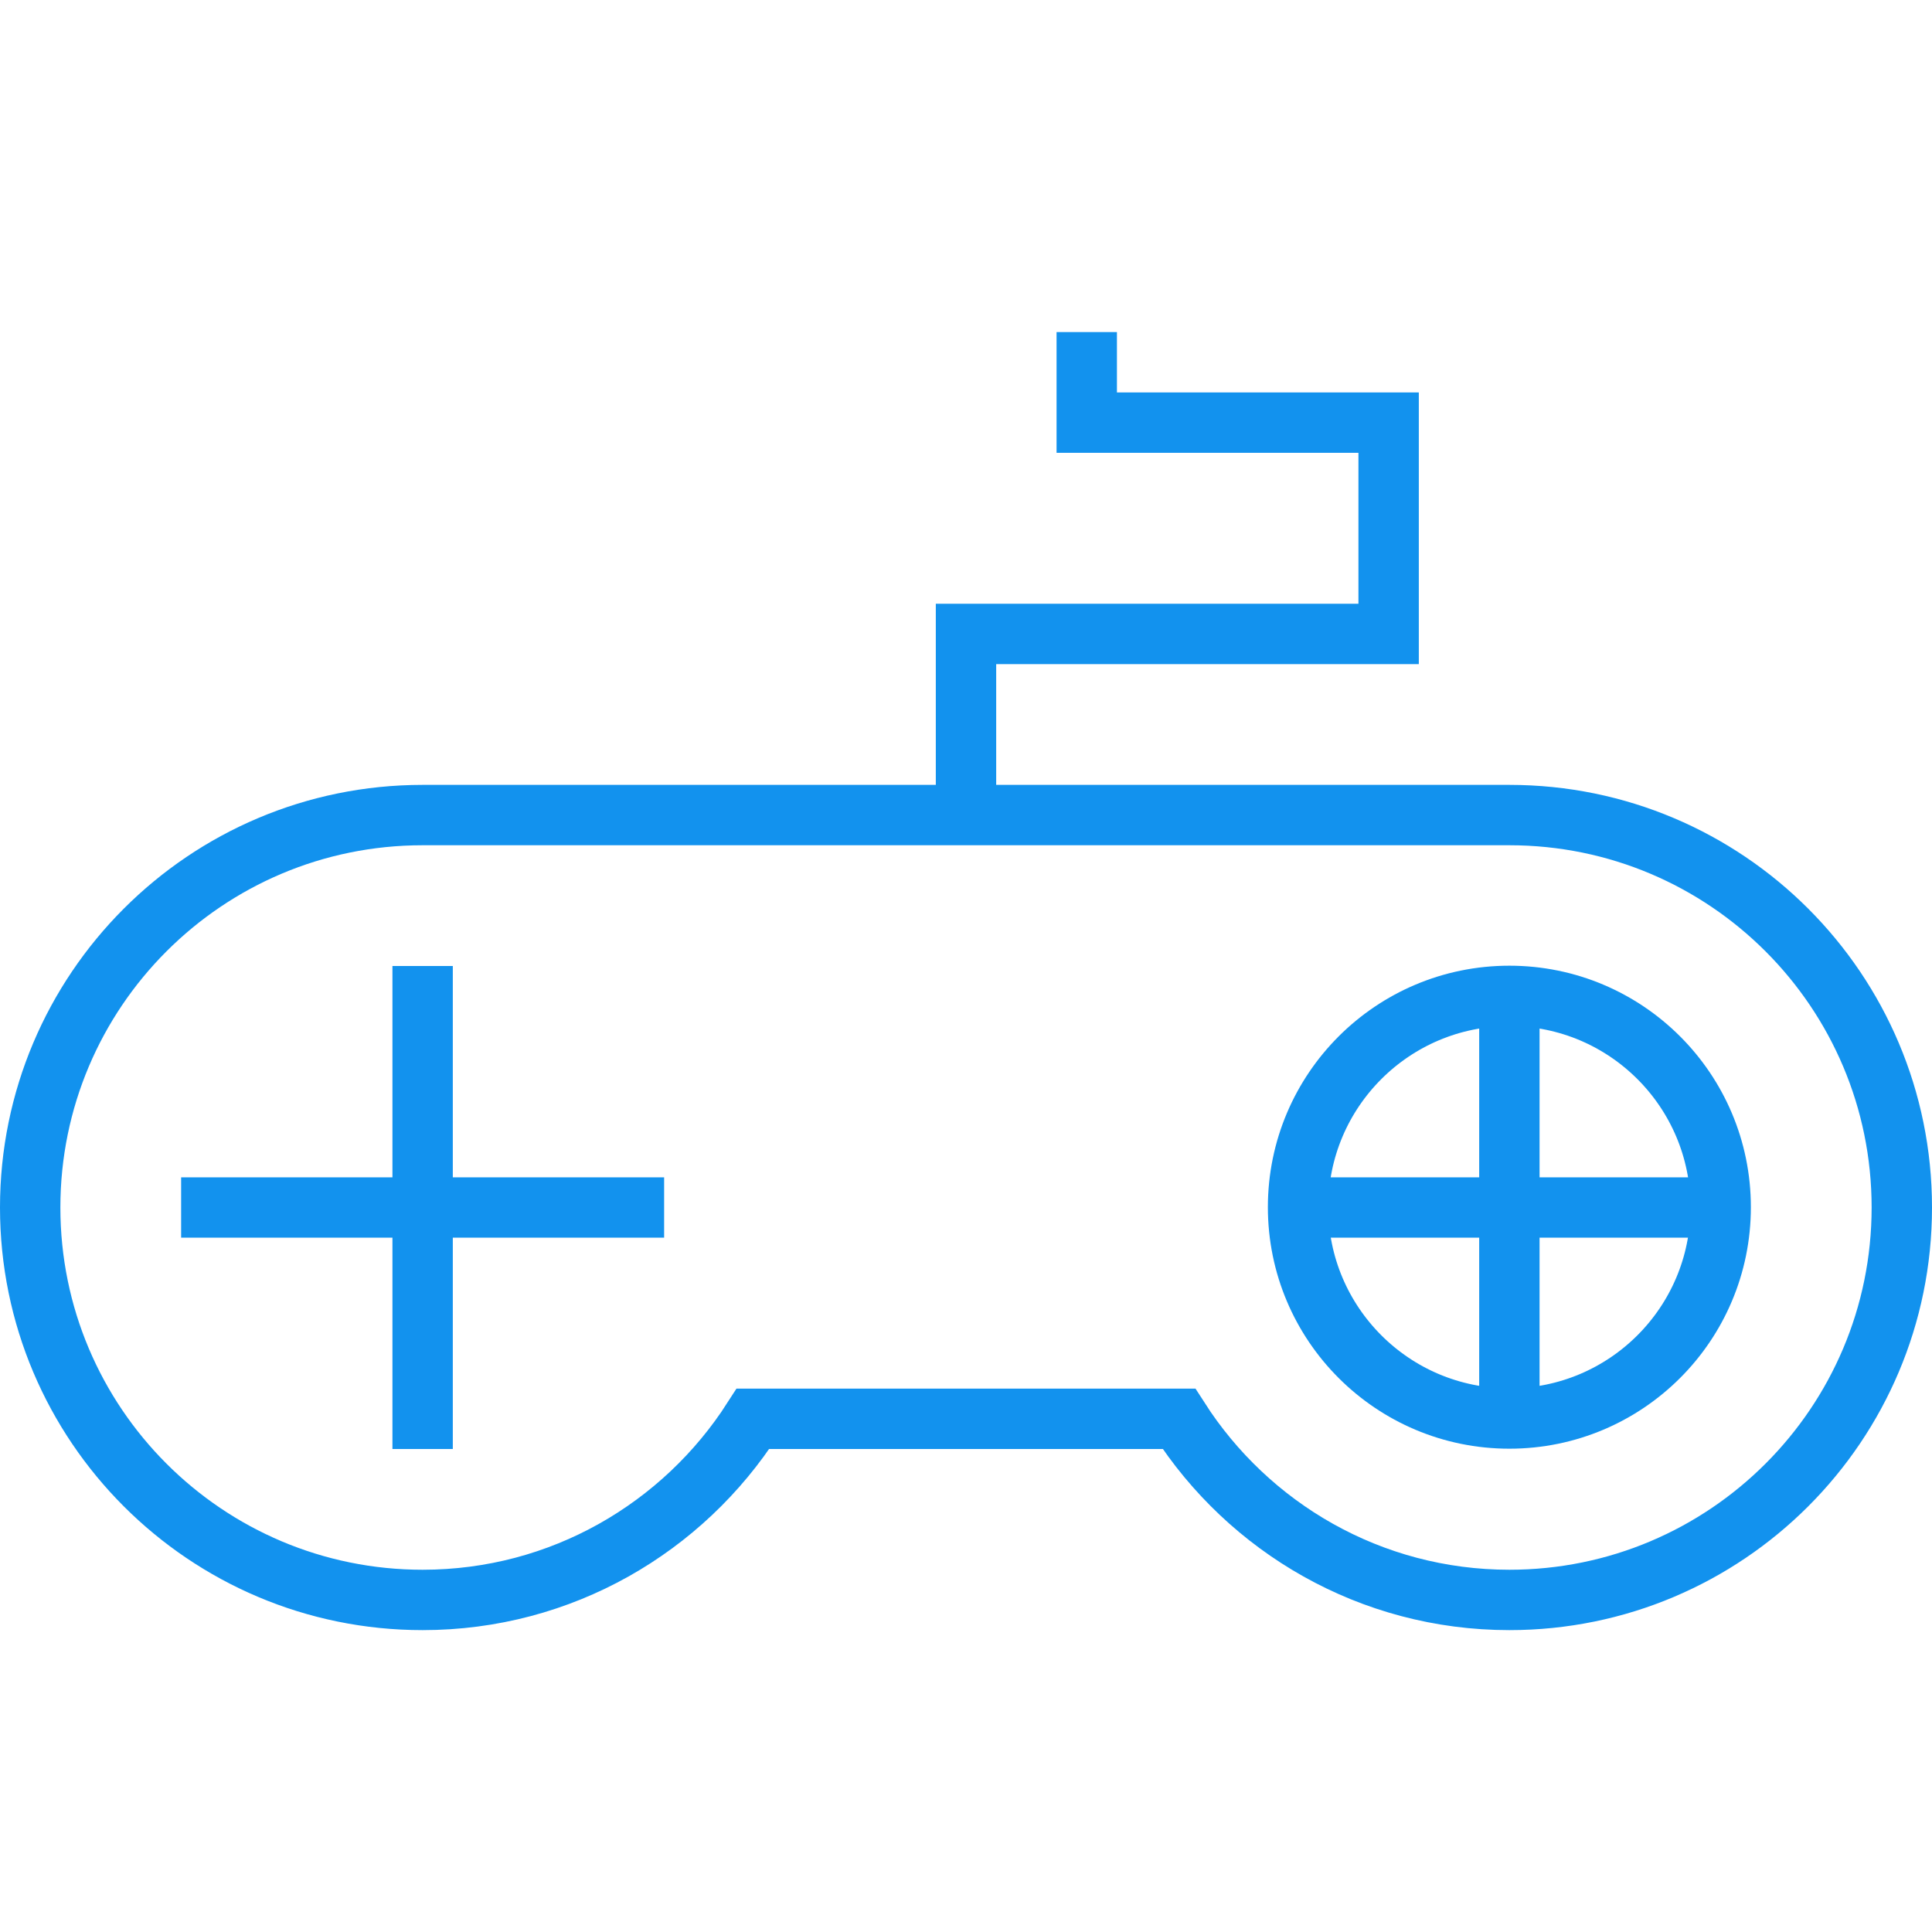<?xml version="1.0" encoding="utf-8"?>
<!-- Generator: Adobe Illustrator 16.0.0, SVG Export Plug-In . SVG Version: 6.00 Build 0)  -->
<!DOCTYPE svg PUBLIC "-//W3C//DTD SVG 1.1//EN" "http://www.w3.org/Graphics/SVG/1.1/DTD/svg11.dtd">
<svg version="1.1" id="Layer_1" xmlns="http://www.w3.org/2000/svg" xmlns:xlink="http://www.w3.org/1999/xlink" x="0px" y="0px"
	 width="64px" height="64px" viewBox="0 0 64 64" enable-background="new 0 0 64 64" xml:space="preserve" style="width: 60px; height: 60px;">
<path fill="none" stroke="#1292ee" stroke-width="2" stroke-miterlimit="10" d="M50,27H14C6.82,27,1,32.82,1,40s5.82,13,13,13
	c4.6,0,8.632-2.396,10.943-6h14.113C41.368,50.604,45.4,53,50,53c7.18,0,13-5.82,13-13S57.18,27,50,27z"/>
<line fill="none" stroke="#1292ee" stroke-width="2" stroke-linejoin="bevel" stroke-miterlimit="10" x1="14" y1="32" x2="14" y2="48"/>
<line fill="none" stroke="#1292ee" stroke-width="2" stroke-linejoin="bevel" stroke-miterlimit="10" x1="22" y1="40" x2="6" y2="40"/>
<circle fill="none" stroke="#1292ee" stroke-width="2" stroke-linejoin="bevel" stroke-miterlimit="10" cx="50" cy="39.99" r="7"/>
<line fill="none" stroke="#1292ee" stroke-width="2" stroke-linejoin="bevel" stroke-miterlimit="10" x1="50" y1="33" x2="50" y2="47"/>
<line fill="none" stroke="#1292ee" stroke-width="2" stroke-linejoin="bevel" stroke-miterlimit="10" x1="57" y1="40" x2="43" y2="40"/>
<polyline fill="none" stroke="#1292ee" stroke-width="2" stroke-miterlimit="10" points="32,27 32,21 46,21 46,14 36,14 36,11 "/>
</svg>
